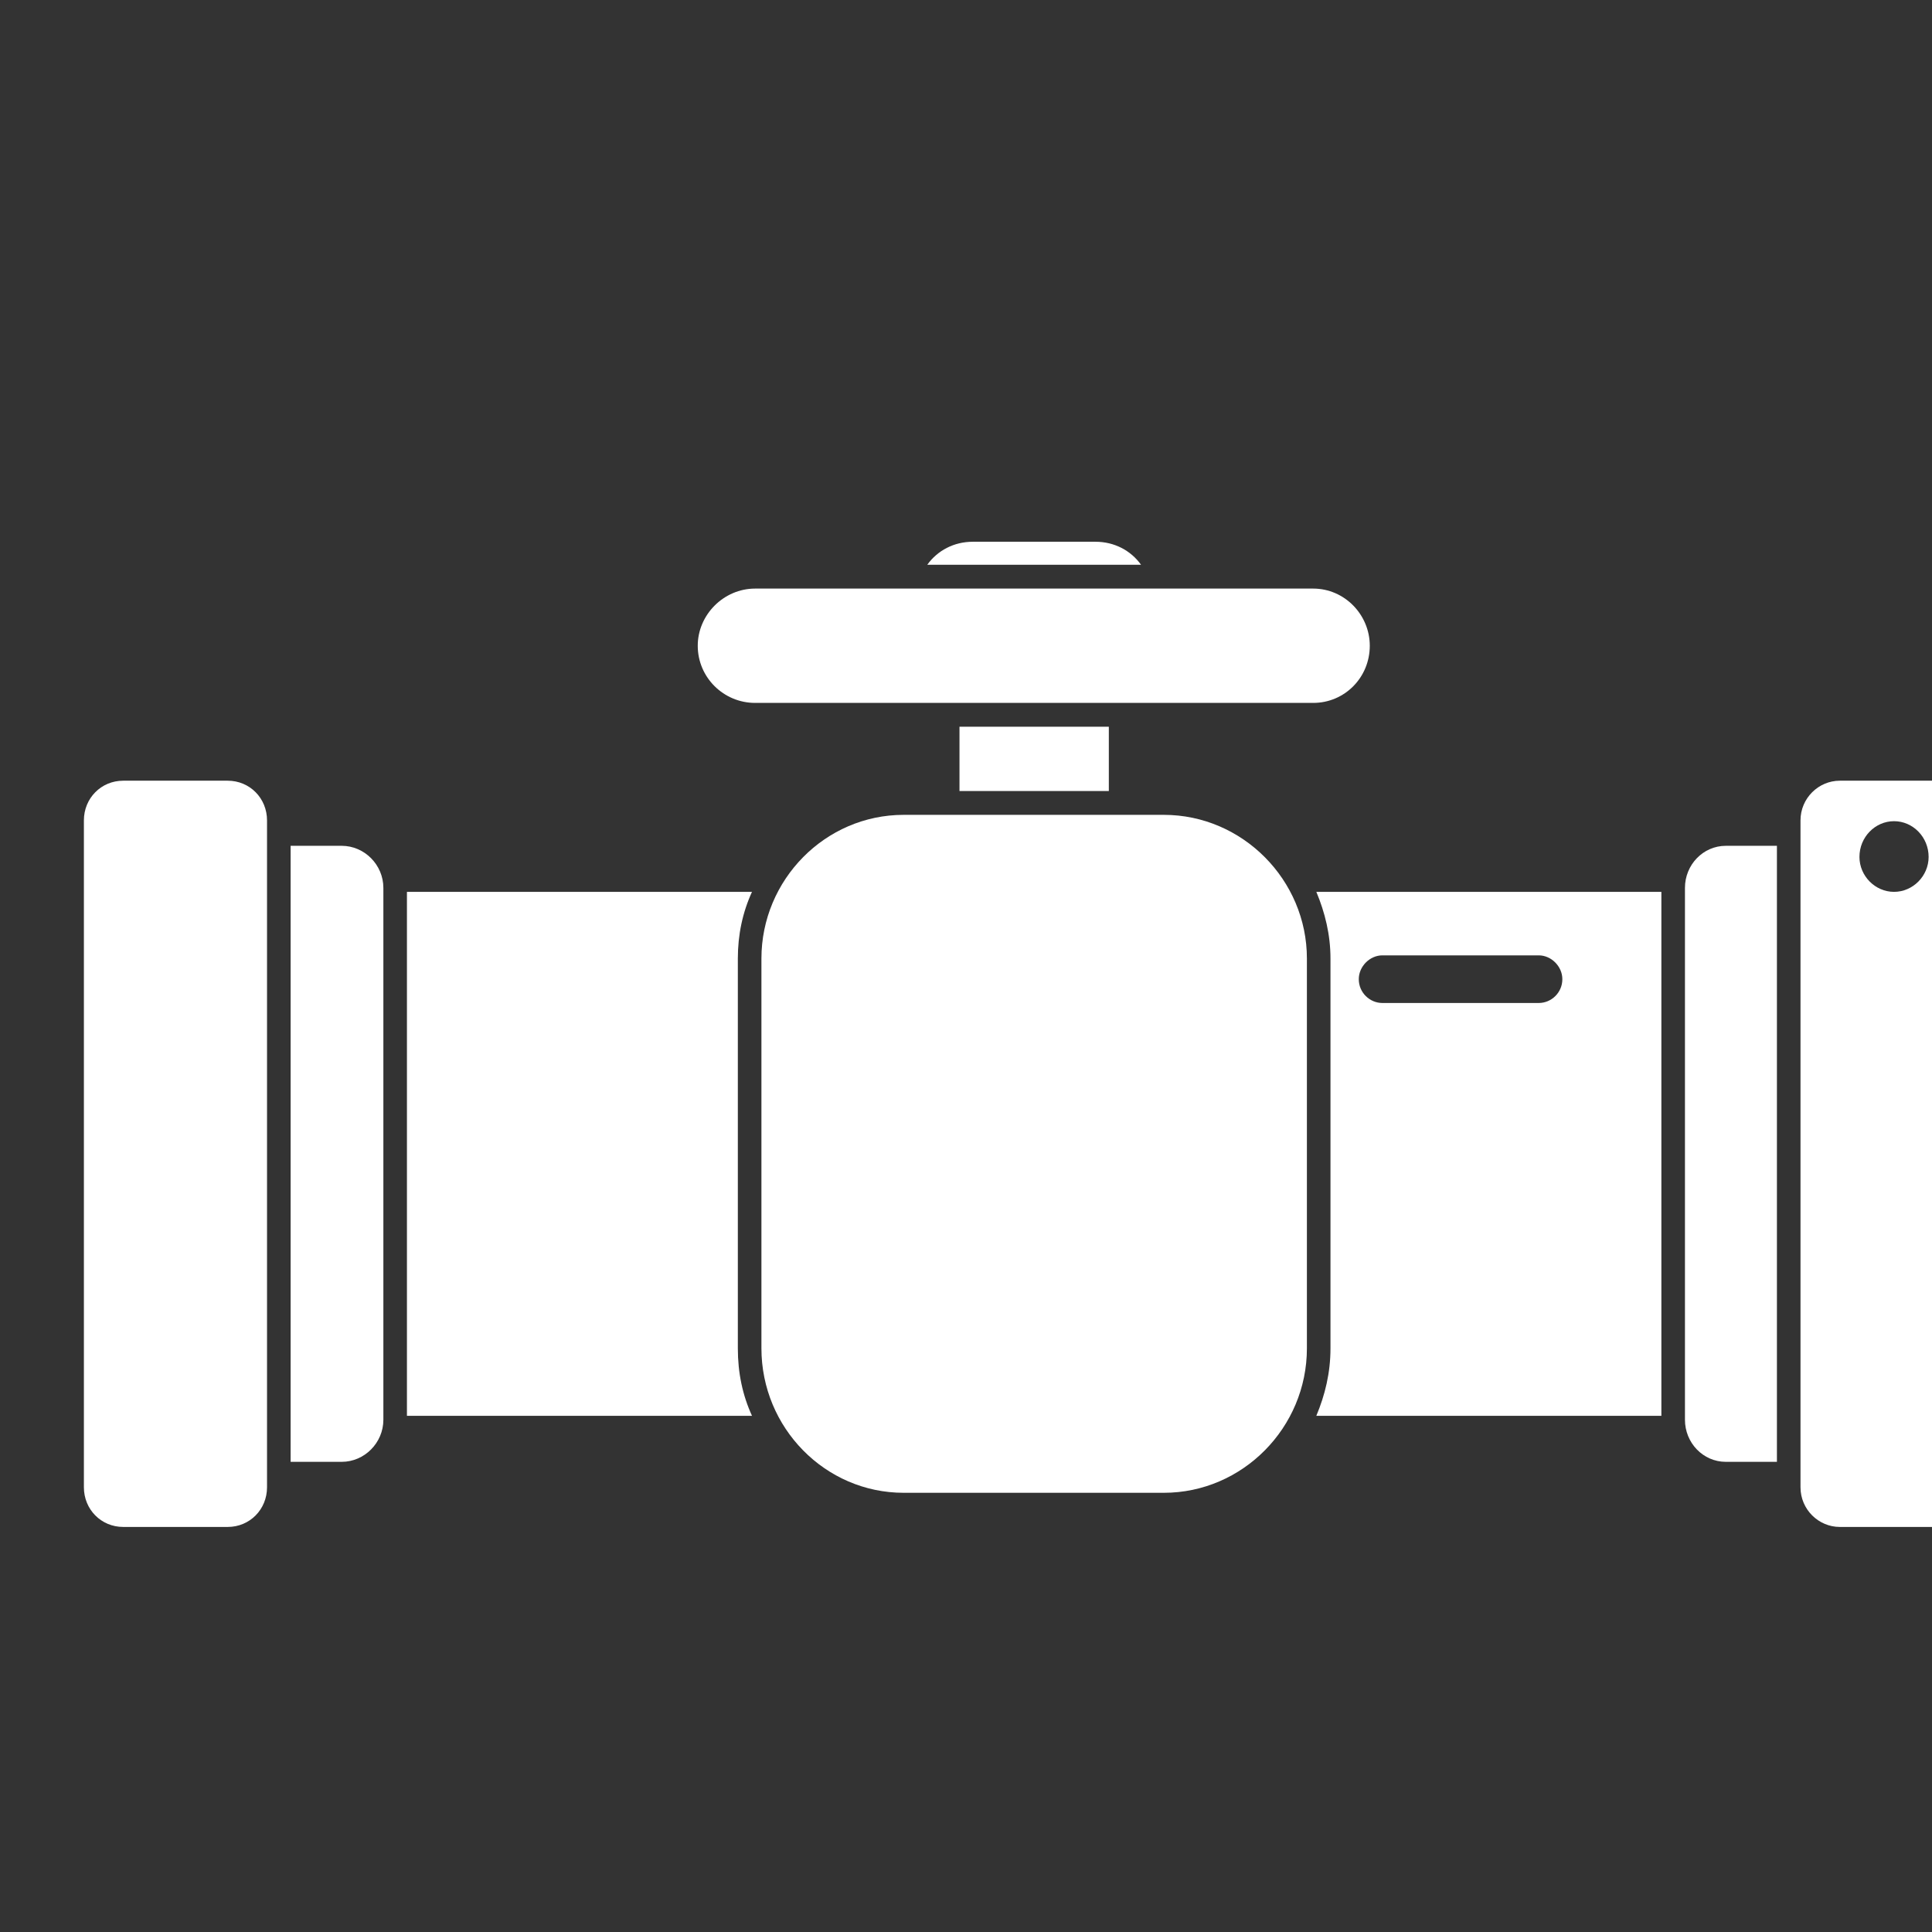 <svg xmlns="http://www.w3.org/2000/svg" xmlns:xlink="http://www.w3.org/1999/xlink" width="750" zoomAndPan="magnify" viewBox="0 0 525 525" height="750" preserveAspectRatio="xMidYMid meet" version="1.2"><rect x="0" y="0" width="525" height="525" fill="#333333" stroke="none"/><defs><clipPath id="fe6c6decfd"><path d="M 251 147.254 L 311 147.254 L 311 154 L 251 154 Z M 251 147.254 "/></clipPath><clipPath id="f26eff971b"><path d="M 22.32 212 L 73 212 L 73 415 L 22.32 415 Z M 22.32 212 "/></clipPath></defs><g id="f8ac9a9722"><path style=" stroke:none;fill-rule:nonzero;fill:#ffffff;fill-opacity:1;" d="M 260.73 197.48 L 301.312 197.48 L 301.312 214.953 L 260.73 214.953 Z M 260.73 197.48 "/><g clip-rule="nonzero" clip-path="url(#fe6c6decfd)"><path style=" stroke:none;fill-rule:nonzero;fill:#ffffff;fill-opacity:1;" d="M 297.68 147.215 L 264.363 147.215 C 259.234 147.215 254.75 149.59 251.973 153.473 L 310.07 153.473 C 307.293 149.59 302.809 147.215 297.68 147.215 Z M 297.68 147.215 "/></g><path style=" stroke:none;fill-rule:nonzero;fill:#ffffff;fill-opacity:1;" d="M 361.543 260.469 L 361.543 366.391 C 361.543 373.078 360.047 379.117 357.699 384.727 L 451.461 384.727 L 451.461 242.352 L 357.699 242.352 C 360.047 247.957 361.543 254 361.543 260.469 Z M 375.641 259.609 L 418.145 259.609 C 421.559 259.609 424.551 262.629 424.551 266.078 C 424.551 269.746 421.559 272.551 418.145 272.551 L 375.641 272.551 C 372.223 272.551 369.234 269.746 369.234 266.078 C 369.23 262.629 372.223 259.609 375.641 259.609 Z M 375.641 259.609 "/><path style=" stroke:none;fill-rule:nonzero;fill:#ffffff;fill-opacity:1;" d="M 204.344 242.352 L 110.582 242.352 L 110.582 384.727 L 204.344 384.727 C 201.781 379.117 200.5 373.078 200.5 366.391 L 200.5 260.473 C 200.5 254 201.781 247.957 204.344 242.352 Z M 204.344 242.352 "/><path style=" stroke:none;fill-rule:nonzero;fill:#ffffff;fill-opacity:1;" d="M 457.867 241.27 L 457.867 385.805 C 457.867 392.062 462.781 397.238 468.977 397.238 L 482.859 397.238 L 482.859 229.84 L 468.977 229.84 C 462.781 229.84 457.867 235.016 457.867 241.27 Z M 457.867 241.27 "/><path style=" stroke:none;fill-rule:nonzero;fill:#ffffff;fill-opacity:1;" d="M 92.852 229.84 L 78.973 229.84 L 78.973 397.238 L 92.855 397.238 C 99.047 397.238 104.176 392.062 104.176 385.809 L 104.176 241.27 C 104.176 235.016 99.047 229.84 92.852 229.84 Z M 92.852 229.84 "/><path style=" stroke:none;fill-rule:nonzero;fill:#ffffff;fill-opacity:1;" d="M 528.352 212.148 L 499.945 212.148 C 494.18 212.148 489.266 216.895 489.266 222.934 L 489.266 404.145 C 489.266 410.184 494.176 414.93 499.945 414.93 L 528.352 414.93 C 534.332 414.93 539.246 410.184 539.246 404.145 L 539.246 222.934 C 539.246 216.895 534.332 212.148 528.352 212.148 Z M 514.684 242.352 C 509.559 242.352 505.285 238.035 505.285 232.859 C 505.285 227.465 509.555 223.148 514.684 223.148 C 519.809 223.148 524.082 227.465 524.082 232.859 C 524.082 238.035 519.809 242.352 514.684 242.352 Z M 514.684 242.352 "/><g clip-rule="nonzero" clip-path="url(#f26eff971b)"><path style=" stroke:none;fill-rule:nonzero;fill:#ffffff;fill-opacity:1;" d="M 61.883 212.148 L 33.477 212.148 C 27.496 212.148 22.797 216.895 22.797 222.934 L 22.797 404.145 C 22.797 410.184 27.496 414.93 33.477 414.93 L 61.883 414.93 C 67.863 414.93 72.562 410.184 72.562 404.145 L 72.562 222.934 C 72.562 216.895 67.863 212.148 61.883 212.148 Z M 61.883 212.148 "/></g><path style=" stroke:none;fill-rule:nonzero;fill:#ffffff;fill-opacity:1;" d="M 372.223 175.477 C 372.223 167.062 365.387 159.941 356.844 159.941 L 205.199 159.941 C 196.656 159.941 189.605 167.062 189.605 175.477 C 189.605 184.105 196.656 191.008 205.199 191.008 L 356.844 191.008 C 365.387 191.008 372.223 184.105 372.223 175.477 Z M 372.223 175.477 "/><path style=" stroke:none;fill-rule:nonzero;fill:#ffffff;fill-opacity:1;" d="M 316.262 221.426 L 245.566 221.426 C 224.207 221.426 206.91 239.113 206.91 260.469 L 206.91 366.391 C 206.91 387.965 224.207 405.652 245.566 405.652 L 316.262 405.652 C 337.621 405.652 355.137 387.965 355.137 366.391 L 355.137 260.469 C 355.137 239.113 337.621 221.426 316.262 221.426 Z M 316.262 221.426 "/></g></svg>